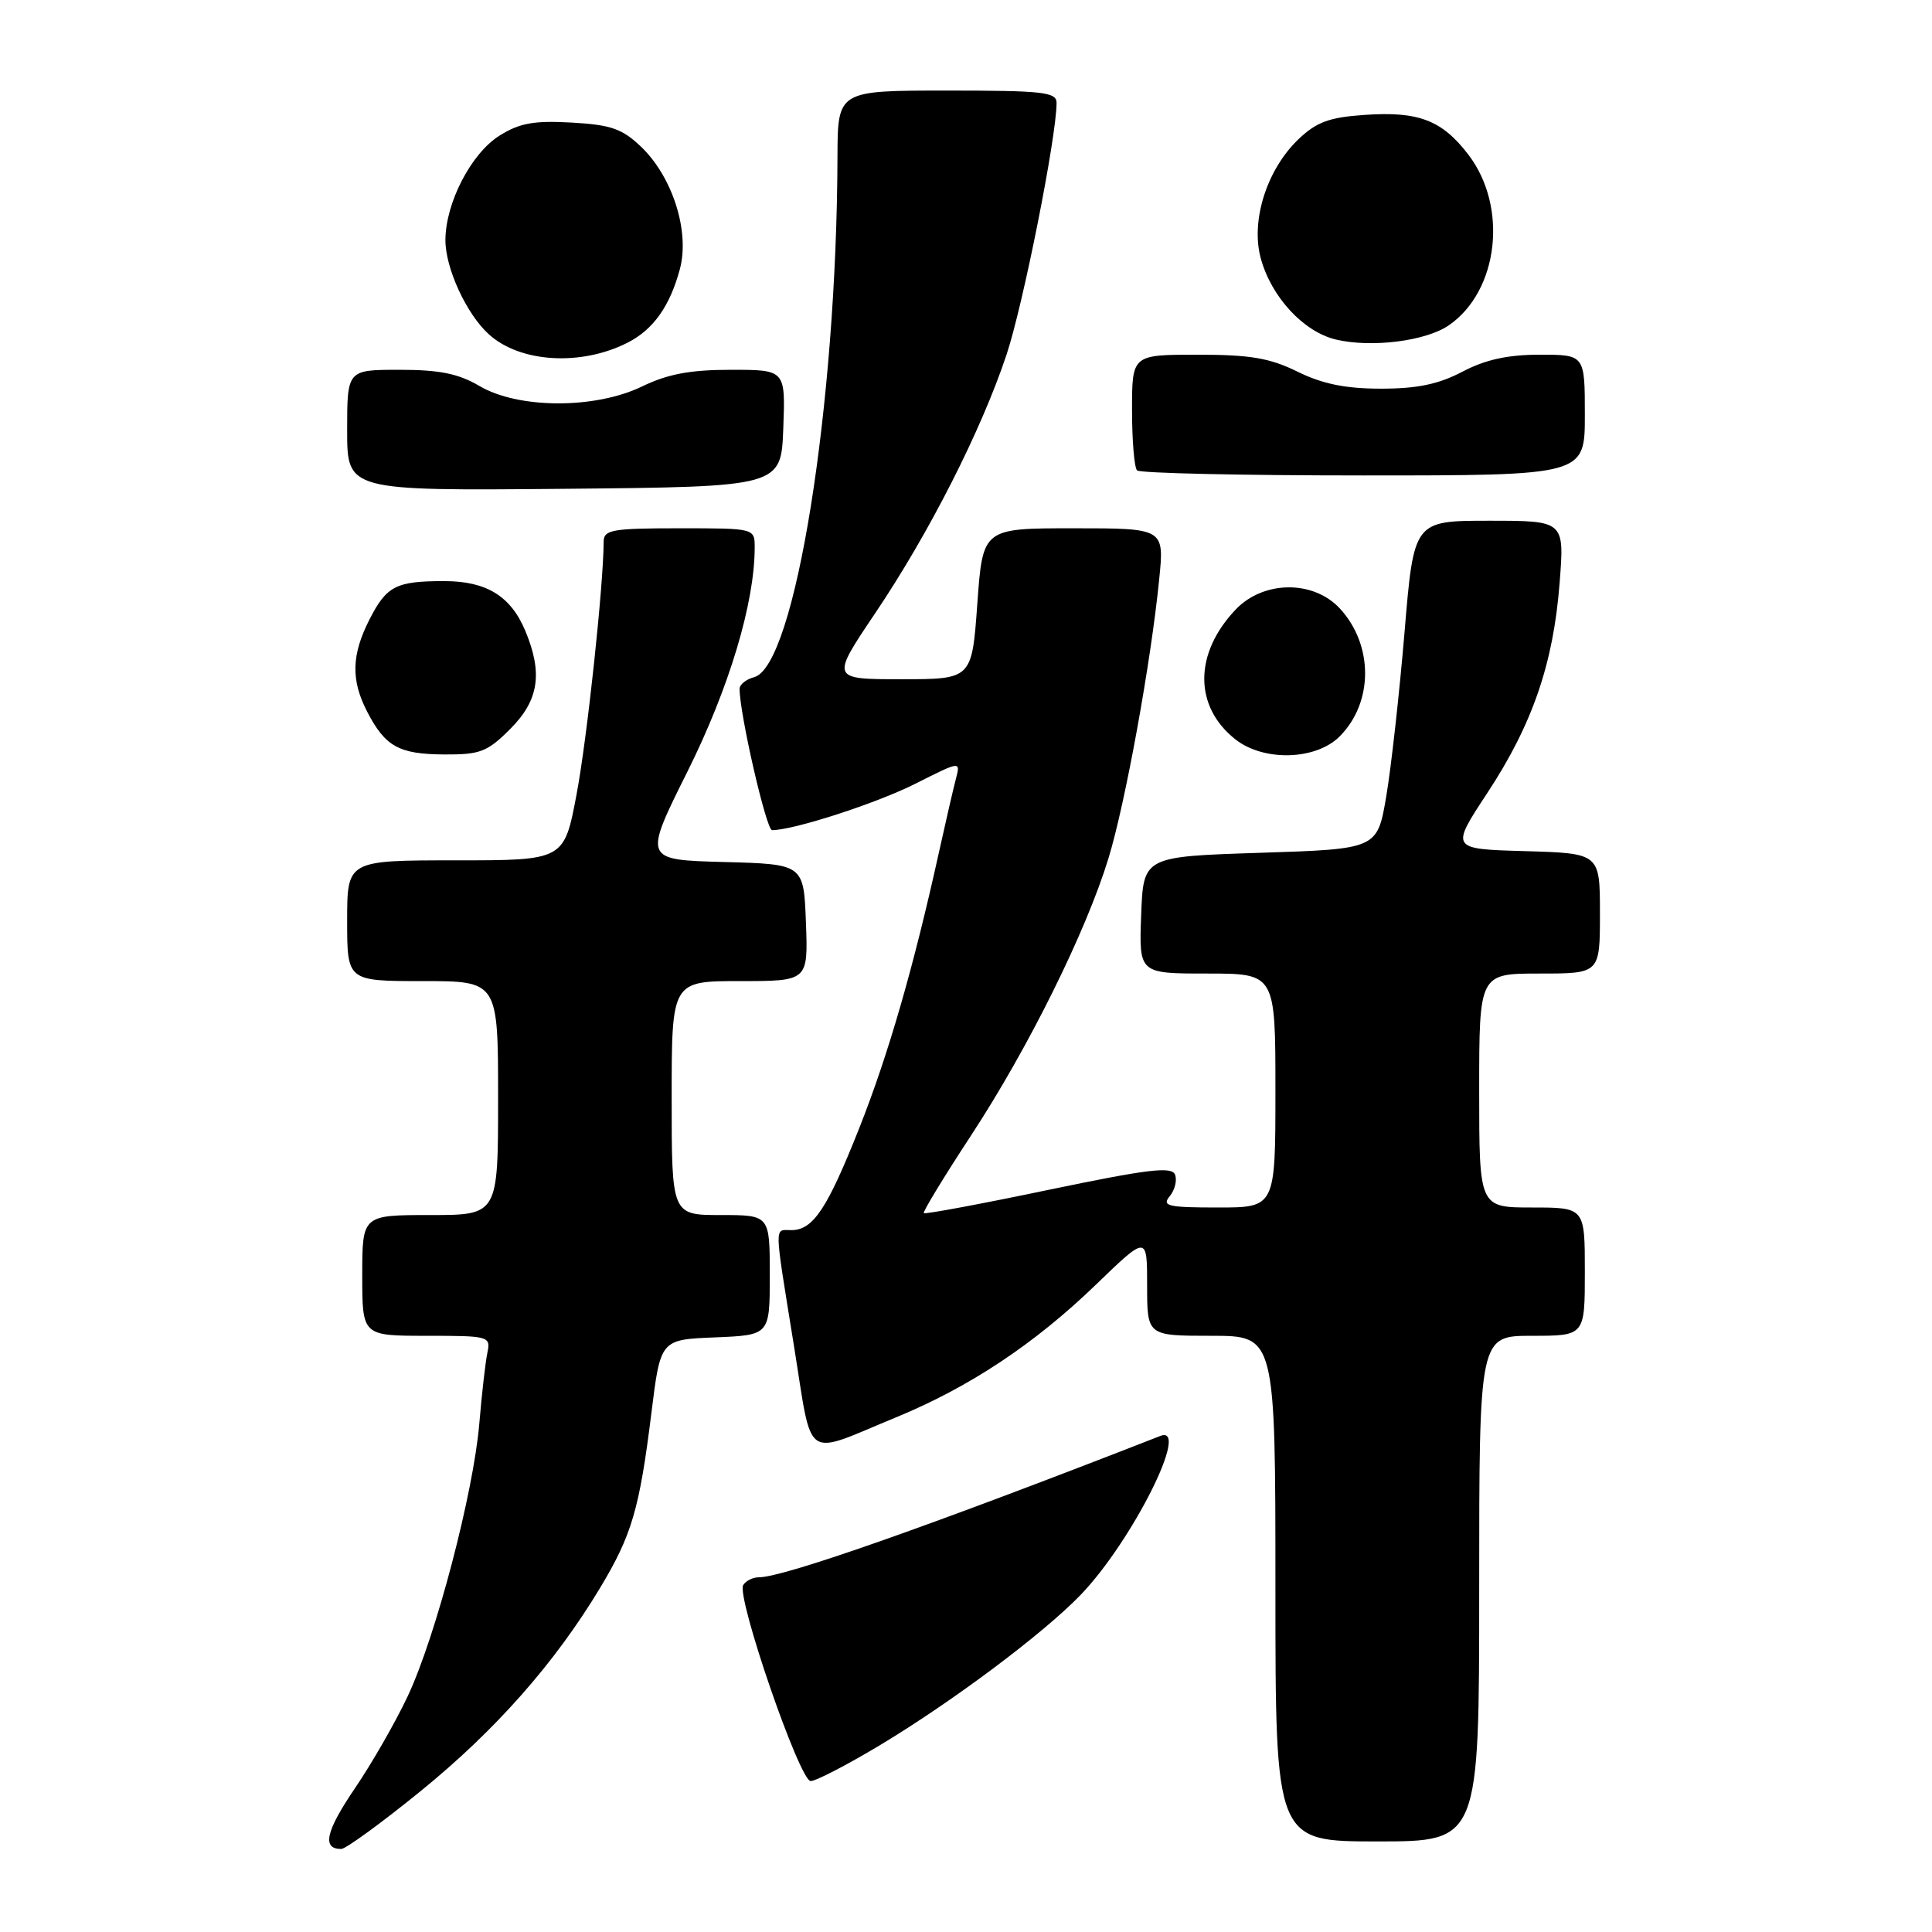 <?xml version="1.0" encoding="UTF-8" standalone="no"?>
<!DOCTYPE svg PUBLIC "-//W3C//DTD SVG 1.1//EN" "http://www.w3.org/Graphics/SVG/1.1/DTD/svg11.dtd" >
<svg xmlns="http://www.w3.org/2000/svg" xmlns:xlink="http://www.w3.org/1999/xlink" version="1.1" viewBox="0 0 256 256">
 <g >
 <path fill="currentColor"
d=" M 55.75 237.32 C 65.66 229.27 73.49 220.40 79.48 210.46 C 83.72 203.42 84.73 200.00 86.32 187.18 C 87.52 177.50 87.52 177.50 94.76 177.21 C 102.00 176.91 102.00 176.91 102.00 168.96 C 102.00 161.00 102.00 161.00 95.50 161.00 C 89.00 161.00 89.00 161.00 89.00 145.50 C 89.00 130.00 89.00 130.00 98.04 130.00 C 107.08 130.00 107.08 130.00 106.79 122.25 C 106.50 114.50 106.50 114.50 95.88 114.22 C 85.26 113.93 85.26 113.93 91.10 102.22 C 96.63 91.12 100.00 79.88 100.00 72.54 C 100.00 70.00 100.00 70.00 90.00 70.00 C 81.15 70.00 80.00 70.20 79.99 71.75 C 79.96 77.62 77.80 97.84 76.40 105.25 C 74.75 114.00 74.75 114.00 60.38 114.00 C 46.00 114.00 46.00 114.00 46.00 122.00 C 46.00 130.00 46.00 130.00 56.00 130.00 C 66.00 130.00 66.00 130.00 66.00 145.50 C 66.00 161.00 66.00 161.00 57.00 161.00 C 48.00 161.00 48.00 161.00 48.00 169.00 C 48.00 177.00 48.00 177.00 56.52 177.00 C 64.82 177.00 65.03 177.06 64.58 179.25 C 64.32 180.49 63.84 184.71 63.51 188.64 C 62.73 197.82 57.77 216.75 54.06 224.68 C 52.47 228.08 49.31 233.60 47.04 236.94 C 43.16 242.65 42.63 245.00 45.21 245.00 C 45.81 245.00 50.56 241.54 55.75 237.32 Z  M 196.00 210.50 C 196.00 177.00 196.00 177.00 203.00 177.00 C 210.00 177.00 210.00 177.00 210.00 168.50 C 210.00 160.00 210.00 160.00 203.00 160.00 C 196.00 160.00 196.00 160.00 196.00 144.50 C 196.00 129.00 196.00 129.00 204.00 129.00 C 212.00 129.00 212.00 129.00 212.00 121.03 C 212.00 113.07 212.00 113.07 202.09 112.78 C 192.19 112.50 192.19 112.50 197.06 105.10 C 203.05 96.01 205.84 87.91 206.66 77.20 C 207.30 69.00 207.30 69.00 197.32 69.00 C 187.34 69.00 187.34 69.00 186.11 83.75 C 185.43 91.86 184.34 101.65 183.69 105.50 C 182.50 112.50 182.50 112.50 167.00 113.00 C 151.50 113.50 151.50 113.50 151.21 121.25 C 150.92 129.00 150.92 129.00 159.96 129.00 C 169.00 129.00 169.00 129.00 169.00 144.50 C 169.00 160.00 169.00 160.00 161.38 160.00 C 154.74 160.00 153.92 159.81 154.99 158.51 C 155.67 157.69 155.99 156.41 155.70 155.65 C 155.27 154.53 152.15 154.91 138.94 157.66 C 130.02 159.53 122.58 160.91 122.41 160.75 C 122.25 160.58 125.06 155.96 128.66 150.47 C 136.25 138.90 143.92 123.43 146.89 113.69 C 149.12 106.39 152.50 87.80 153.60 76.75 C 154.28 70.00 154.28 70.00 142.25 70.00 C 130.22 70.00 130.22 70.00 129.50 80.00 C 128.78 90.00 128.78 90.00 119.43 90.00 C 110.08 90.00 110.08 90.00 115.97 81.25 C 123.14 70.60 130.01 57.07 133.37 47.00 C 135.57 40.40 140.00 18.12 140.00 13.64 C 140.00 12.20 138.27 12.00 125.50 12.00 C 111.00 12.00 111.00 12.00 110.97 20.75 C 110.88 53.72 105.33 88.32 99.92 89.73 C 98.87 90.01 98.00 90.70 98.00 91.28 C 98.00 94.60 101.54 110.00 102.30 110.00 C 105.17 110.00 116.18 106.43 121.31 103.84 C 127.28 100.83 127.28 100.83 126.67 103.17 C 126.33 104.45 125.31 108.88 124.40 113.00 C 121.04 128.21 117.71 139.75 113.86 149.47 C 109.61 160.19 107.74 163.00 104.85 163.00 C 102.57 163.00 102.54 161.82 105.19 178.25 C 107.73 193.96 106.27 192.93 118.72 187.81 C 128.45 183.81 137.08 178.08 145.23 170.21 C 152.00 163.67 152.00 163.67 152.00 170.34 C 152.00 177.00 152.00 177.00 160.50 177.00 C 169.00 177.00 169.00 177.00 169.00 210.50 C 169.00 244.00 169.00 244.00 182.50 244.00 C 196.00 244.00 196.00 244.00 196.00 210.50 Z  M 116.59 231.25 C 126.28 225.42 138.24 216.46 143.19 211.33 C 150.01 204.24 157.81 188.69 153.75 190.27 C 123.45 202.11 103.88 209.00 100.55 209.00 C 99.76 209.00 98.83 209.46 98.48 210.03 C 97.54 211.56 105.95 236.00 107.42 236.00 C 108.11 236.00 112.24 233.86 116.59 231.25 Z  M 67.60 96.60 C 71.40 92.80 71.95 89.22 69.61 83.60 C 67.68 78.98 64.45 77.00 58.86 77.00 C 52.46 77.00 51.23 77.64 48.96 82.08 C 46.57 86.77 46.48 90.10 48.65 94.30 C 51.05 98.93 52.85 99.93 58.85 99.97 C 63.62 100.00 64.57 99.63 67.60 96.60 Z  M 177.50 97.59 C 182.00 93.09 182.01 85.46 177.53 80.62 C 174.02 76.84 167.42 76.91 163.75 80.75 C 158.19 86.58 158.18 93.63 163.71 97.98 C 167.46 100.93 174.36 100.73 177.50 97.59 Z  M 103.79 56.75 C 104.08 49.00 104.08 49.00 96.86 49.00 C 91.45 49.00 88.48 49.56 85.07 51.21 C 78.85 54.22 68.68 54.19 63.52 51.14 C 60.74 49.51 58.25 49.00 52.94 49.00 C 46.00 49.00 46.00 49.00 46.00 57.02 C 46.00 65.03 46.00 65.03 74.75 64.77 C 103.50 64.50 103.50 64.50 103.79 56.75 Z  M 210.00 55.00 C 210.00 47.00 210.00 47.00 204.03 47.00 C 199.78 47.00 196.83 47.65 193.78 49.25 C 190.62 50.91 187.81 51.50 183.00 51.50 C 178.28 51.50 175.25 50.88 171.93 49.25 C 168.26 47.44 165.67 47.00 158.68 47.00 C 150.00 47.00 150.00 47.00 150.00 54.33 C 150.00 58.37 150.30 61.97 150.67 62.33 C 151.03 62.70 164.53 63.00 180.67 63.00 C 210.00 63.00 210.00 63.00 210.00 55.00 Z  M 83.19 45.39 C 86.57 43.66 88.76 40.58 90.08 35.68 C 91.43 30.71 89.13 23.46 84.96 19.46 C 82.44 17.05 80.97 16.54 75.73 16.24 C 70.74 15.96 68.84 16.31 66.19 17.97 C 62.44 20.32 59.05 26.85 59.02 31.79 C 59.00 35.51 61.80 41.61 64.79 44.31 C 68.94 48.07 77.03 48.54 83.19 45.39 Z  M 192.00 43.09 C 198.58 38.53 199.85 27.42 194.58 20.51 C 191.07 15.91 187.96 14.72 180.75 15.23 C 176.11 15.55 174.43 16.18 172.04 18.46 C 167.86 22.47 165.71 29.23 167.05 34.20 C 168.44 39.34 172.71 43.96 177.01 44.99 C 181.74 46.11 188.96 45.20 192.00 43.09 Z "/>
</g>
</svg>